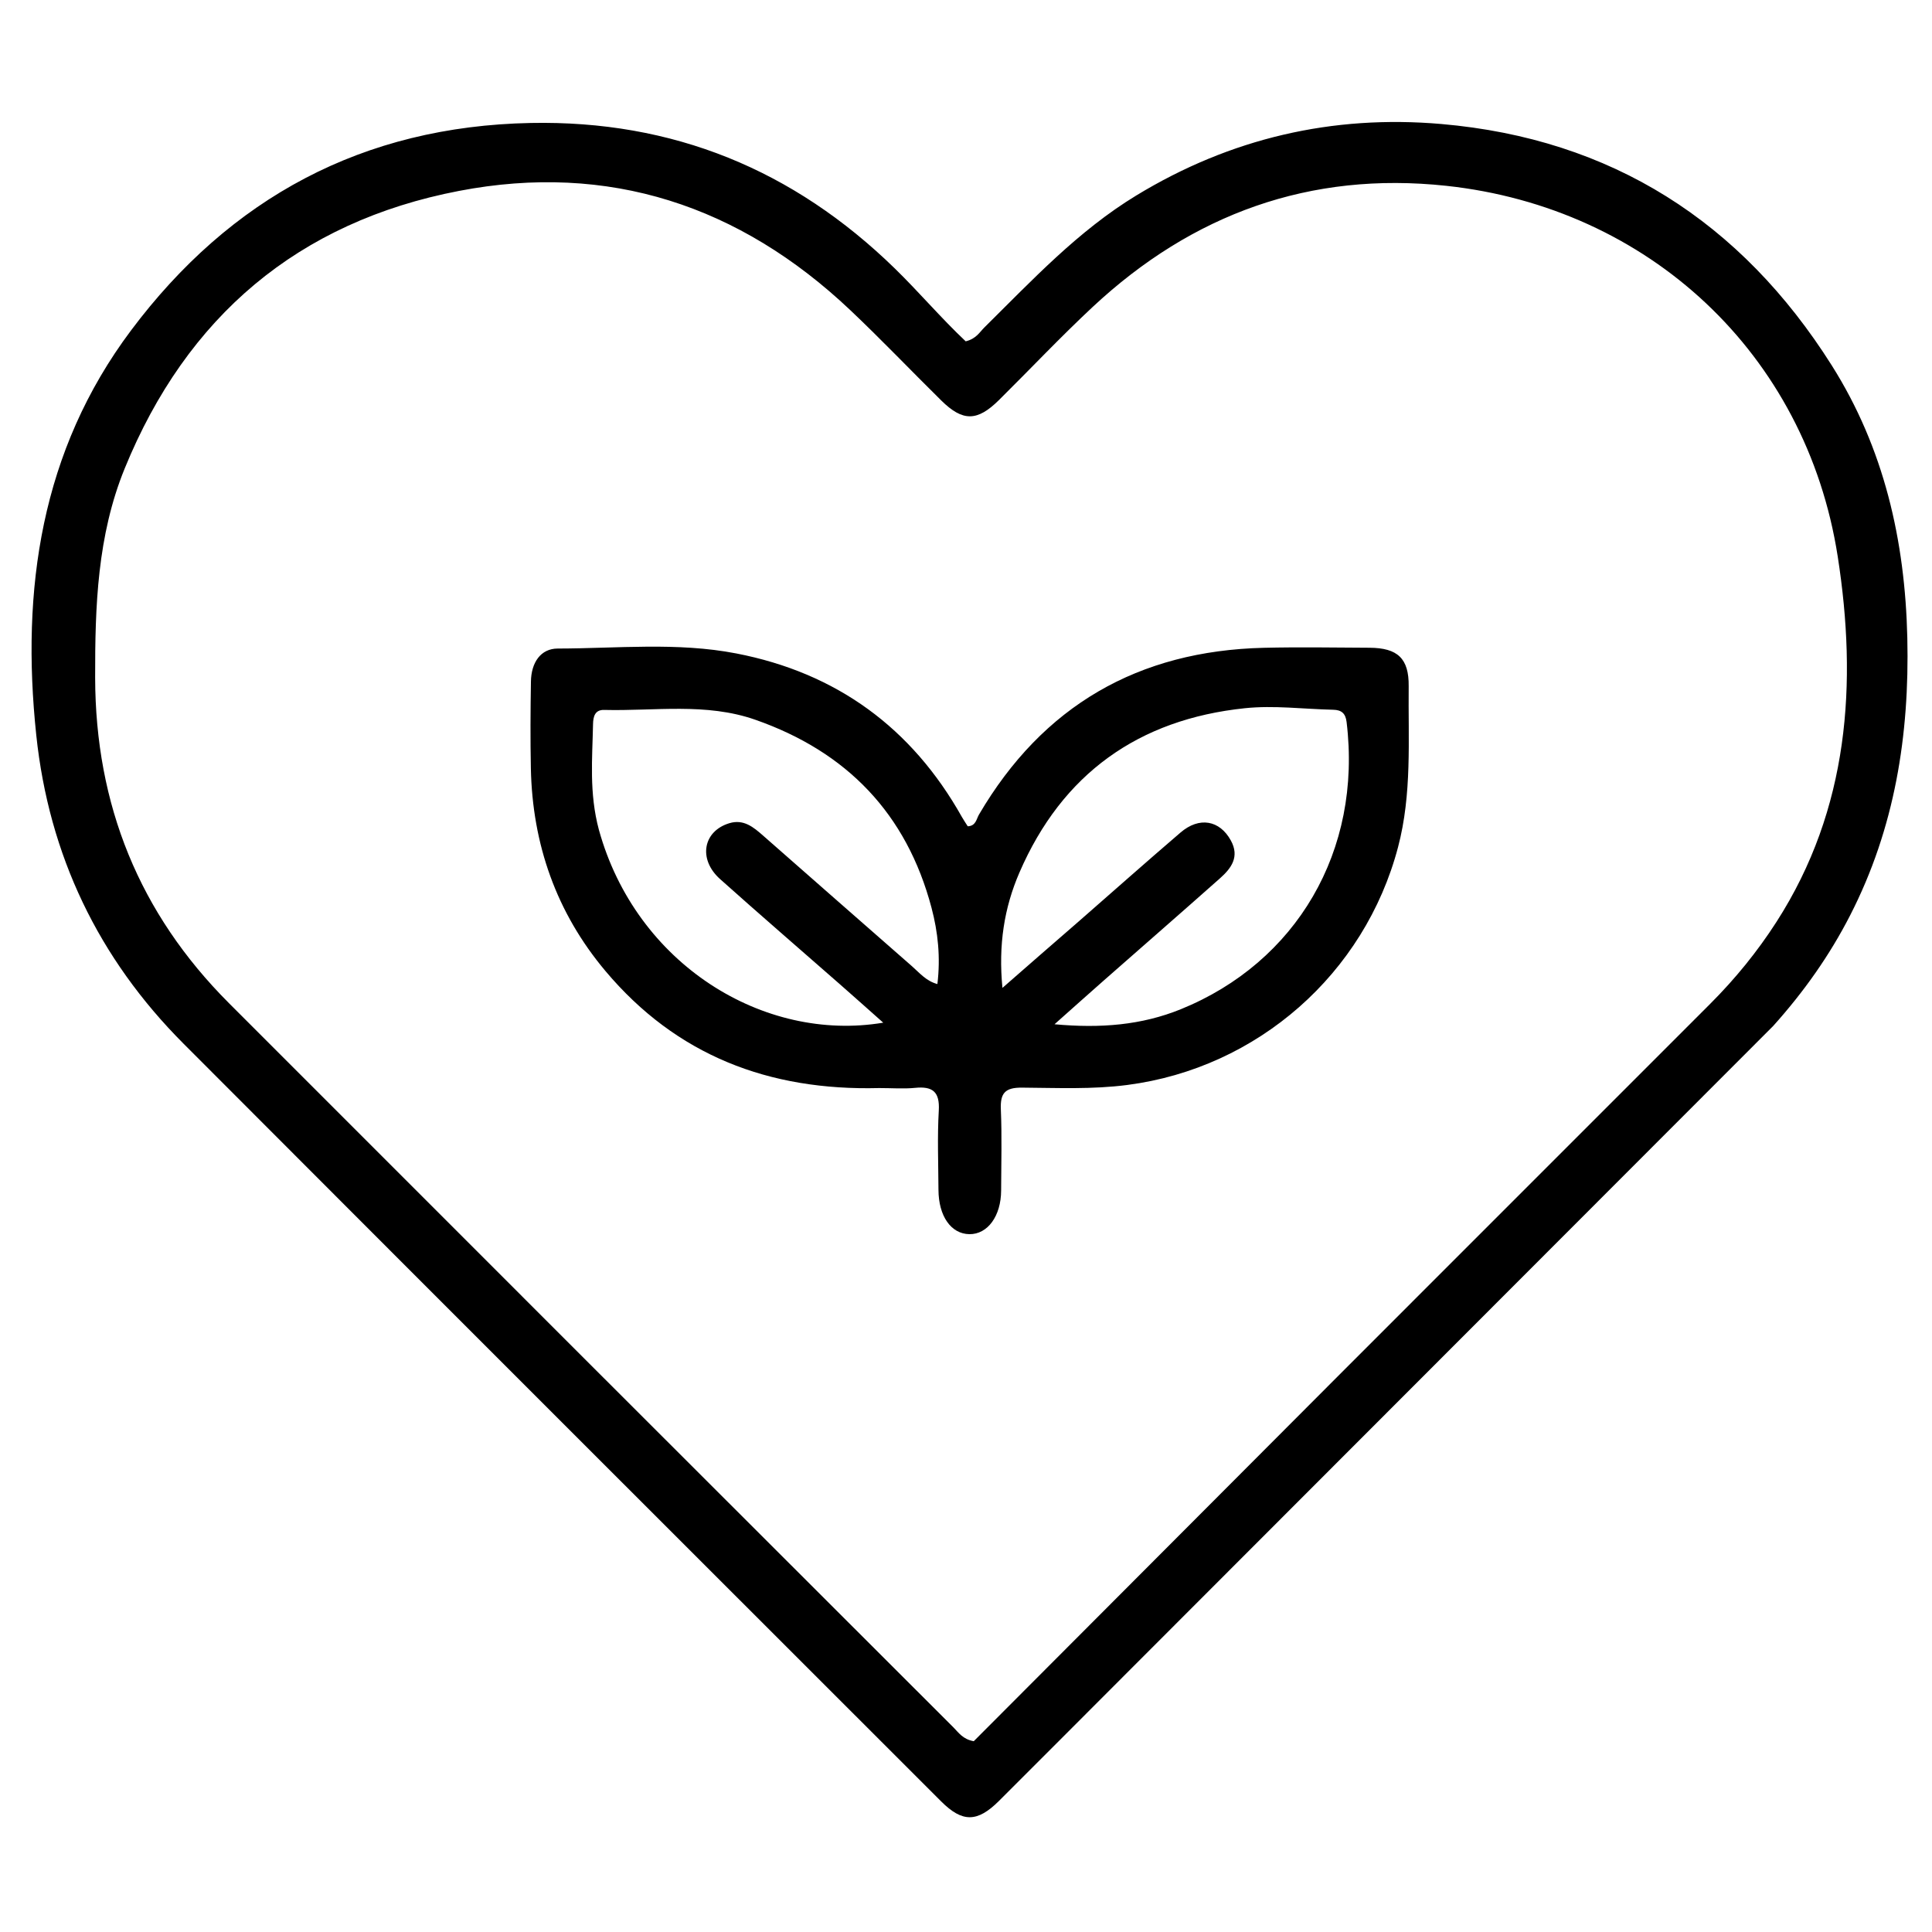 <svg version="1.1" id="Layer_1" xmlns="http://www.w3.org/2000/svg" xmlns:xlink="http://www.w3.org/1999/xlink" x="0px" y="0px"
	 width="100%" viewBox="0 0 512 512" enable-background="new 0 0 512 512" xml:space="preserve">
<path fill="#000000" opacity="1" stroke="none" 
	d="
M469.912,271.897 
	C411.489,330.385 353.31,388.618 295.13,446.85 
	C285.003,456.987 274.89,467.139 264.742,477.256 
	C259.006,482.974 255.054,483.027 249.415,477.389 
	C182.477,410.475 115.51,343.589 48.65,276.597 
	C26.075,253.978 12.968,226.632 9.613,194.833 
	C5.538,156.216 10.822,119.475 34.714,87.577 
	C61.04,52.428 96.144,33.473 140.612,32.589 
	C178.312,31.839 210.296,44.989 237.107,71.117 
	C243.539,77.385 249.364,84.276 255.921,90.456 
	C258.705,89.778 259.631,88 260.885,86.762 
	C273.557,74.244 285.713,61.177 301.148,51.792 
	C326.061,36.645 353.111,30.359 381.981,32.864 
	C427.078,36.777 461.427,58.816 485.432,96.832 
	C499.281,118.762 504.862,143.177 505.459,169.042 
	C506.055,194.81 502.149,219.456 490.31,242.565 
	C484.886,253.151 478.089,262.791 469.912,271.897 
M356.381,362.88 
	C388.663,330.595 420.949,298.314 453.223,266.022 
	C459.839,259.402 465.719,252.193 470.789,244.304 
	C490.048,214.34 492.241,180.994 487.013,147.455 
	C478.625,93.647 436.797,55.002 383.274,49.242 
	C347.175,45.357 315.987,56.701 289.585,81.332 
	C281.061,89.285 273.052,97.788 264.762,105.994 
	C258.975,111.724 255.154,111.766 249.43,106.121 
	C241.362,98.165 233.541,89.952 225.311,82.169 
	C196.018,54.467 161.292,42.972 121.628,50.596 
	C79.053,58.779 49.471,83.89 33.052,124.137 
	C25.794,141.928 25.177,160.64 25.215,179.58 
	C25.283,213.305 36.897,242.043 60.666,265.836 
	C124.614,329.85 188.63,393.797 252.641,457.747 
	C254.011,459.116 255.129,460.921 258.055,461.438 
	C290.479,428.937 323.179,396.158 356.381,362.88 
z"/>
<path fill="#000000" opacity="1" stroke="none" 
	d="
M232.999,288.346 
	C203.701,289.109 179.206,279.646 160.445,257.326 
	C147.457,241.874 141.086,223.761 140.684,203.597 
	C140.531,195.938 140.577,188.272 140.702,180.612 
	C140.785,175.532 143.323,171.878 147.8,171.871 
	C163.585,171.85 179.477,170.138 195.129,173.171 
	C221.708,178.322 241.65,192.884 254.92,216.523 
	C255.402,217.38 255.968,218.19 256.465,218.977 
	C258.637,218.882 258.75,217.047 259.439,215.873 
	C276.36,187.027 301.652,172.457 334.952,171.673 
	C344.274,171.453 353.606,171.612 362.934,171.66 
	C370.405,171.699 373.392,174.518 373.316,181.832 
	C373.168,196.098 374.216,210.386 370.498,224.497 
	C361.658,258.043 333.274,283.044 298.758,287.526 
	C289.437,288.737 280.133,288.299 270.829,288.233 
	C266.341,288.201 265.05,289.698 265.235,294.014 
	C265.541,301.163 265.333,308.335 265.309,315.497 
	C265.287,322.262 261.737,327.123 256.907,327.067 
	C252.043,327.01 248.735,322.304 248.703,315.307 
	C248.67,308.312 248.382,301.298 248.789,294.326 
	C249.081,289.309 247.145,287.824 242.484,288.294 
	C239.517,288.592 236.494,288.347 232.999,288.346 
M158.708,219.889 
	C168.545,255.508 202.337,276.33 234.067,271.021 
	C230.104,267.505 226.43,264.217 222.723,260.965 
	C212.087,251.632 201.367,242.393 190.822,232.959 
	C184.949,227.704 186.314,220.243 193.309,218.15 
	C197.084,217.021 199.68,219.21 202.205,221.424 
	C215.35,232.943 228.451,244.512 241.619,256.004 
	C243.636,257.763 245.422,259.999 248.421,260.784 
	C249.277,253.651 248.57,247.029 246.867,240.591 
	C240.264,215.636 224.421,199.232 200.171,190.742 
	C187.055,186.15 173.496,188.481 160.11,188.138 
	C157.668,188.076 157.202,189.878 157.161,191.901 
	C156.976,201.009 156.098,210.149 158.708,219.889 
M285.773,244.272 
	C294.795,236.381 303.763,228.427 312.86,220.623 
	C317.827,216.362 323.233,217.351 326.189,222.739 
	C328.566,227.071 326.301,230.106 323.305,232.766 
	C313.096,241.829 302.8,250.793 292.55,259.81 
	C288.394,263.467 284.271,267.162 279.46,271.438 
	C291.7,272.566 302.559,271.666 312.92,267.458 
	C343.522,255.031 361.018,225.555 356.861,191.331 
	C356.58,189.015 355.476,188.14 353.323,188.092 
	C345.51,187.918 337.609,186.878 329.9,187.684 
	C301.727,190.628 281.492,205.052 270.16,231.23 
	C266.11,240.585 264.553,250.455 265.658,261.801 
	C272.735,255.614 278.973,250.16 285.773,244.272 
z"/>
</svg>